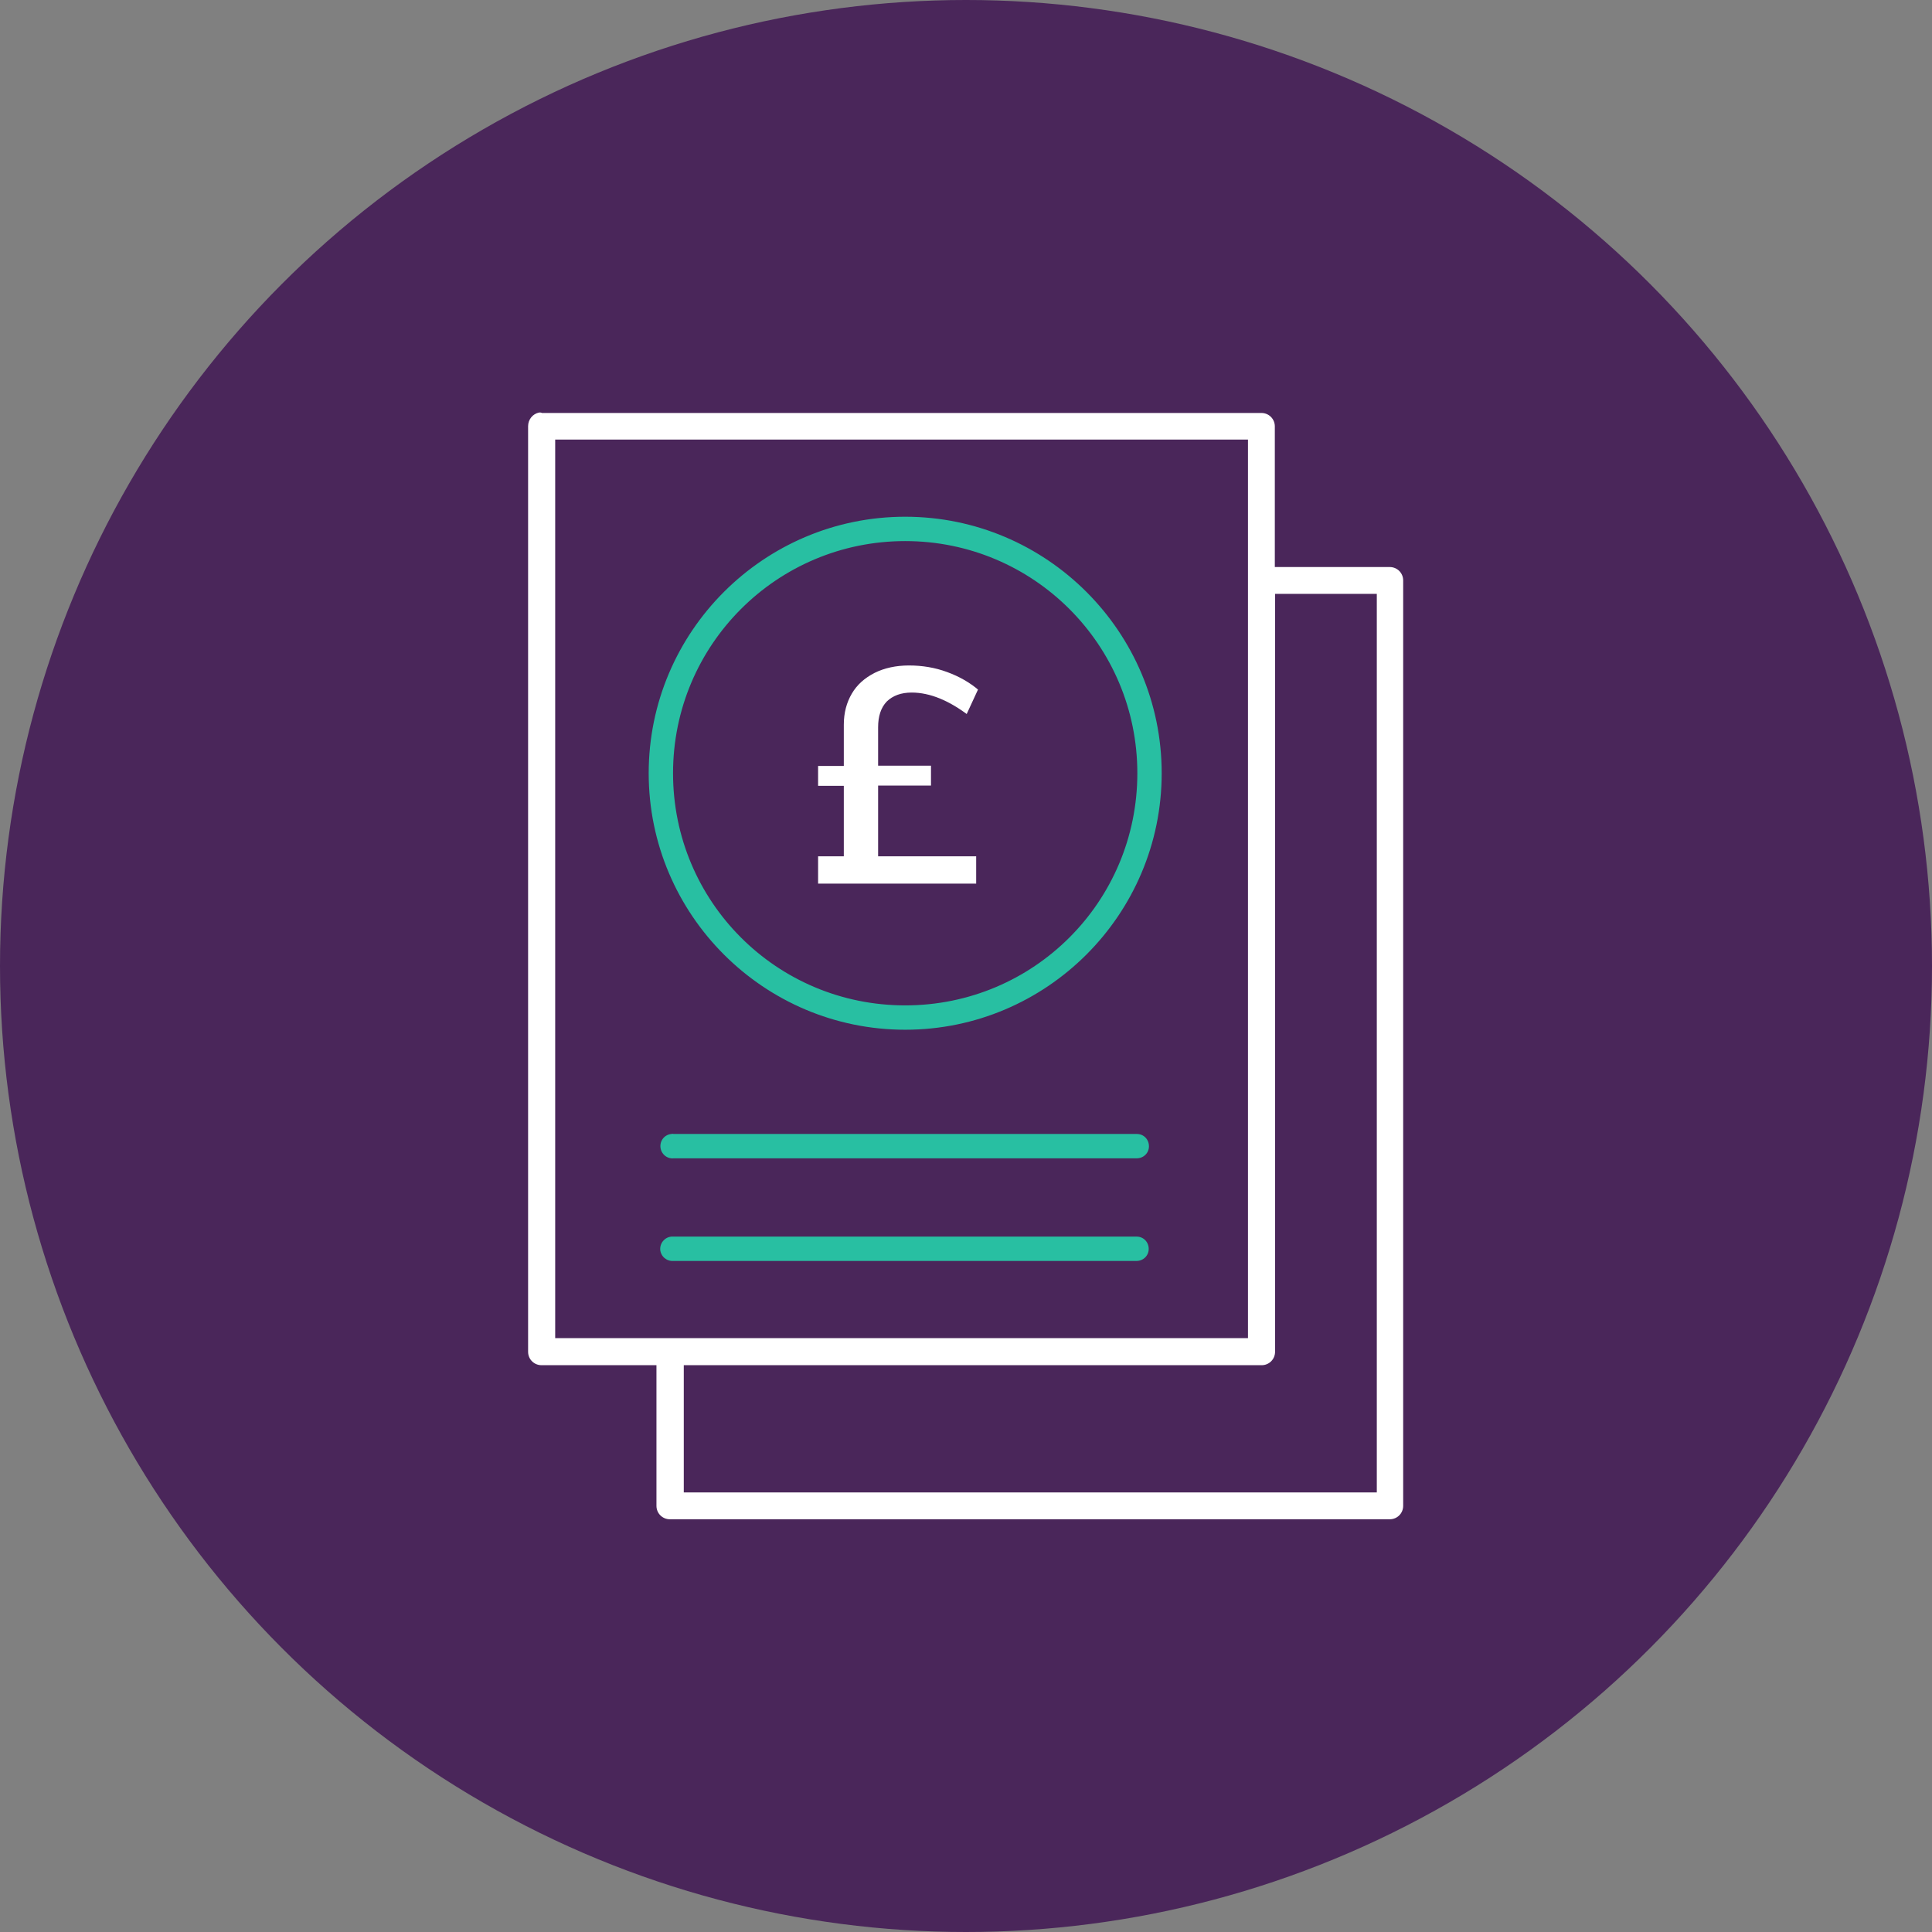 <?xml version="1.0" encoding="utf-8"?>
<!-- Generator: Adobe Illustrator 25.0.0, SVG Export Plug-In . SVG Version: 6.00 Build 0)  -->
<svg version="1.1" id="Layer_1" xmlns="http://www.w3.org/2000/svg" xmlns:xlink="http://www.w3.org/1999/xlink" x="0px" y="0px"
	 viewBox="0 0 80.38 80.38" style="enable-background:new 0 0 80.38 80.38;" xml:space="preserve">
<rect x="0" y="0" width="80.38" height="80.38" fill="#808080" stroke="none"/>
<style type="text/css">
	.st0{fill:#4A265A;}
	.st1{fill:#FFFFFF;}
	.st2{fill:#28BFA2;stroke:#4A265A;stroke-width:0.198;stroke-miterlimit:10;}
	.st3{fill:none;stroke:#28BFA2;stroke-width:1.134;stroke-miterlimit:10;}
	.st4{fill:#FFFFFF;stroke:#4A265A;stroke-width:0.198;stroke-miterlimit:10;}
	.st5{fill:#28BFA2;}
	.st6{fill:#FFFFFF;stroke:#FFFFFF;stroke-width:0.057;stroke-miterlimit:10;}
	.st7{fill:#28BFA2;stroke:#4A265A;stroke-width:0.057;stroke-miterlimit:10;}
	.st8{fill:#FFFFFF;stroke:#4A265A;stroke-width:0.213;stroke-miterlimit:10;}
	.st9{fill:#28BFA2;stroke:#4A265A;stroke-width:0.283;stroke-miterlimit:10;}
	.st10{fill:#FFFFFF;stroke:#4A265A;stroke-width:0.283;stroke-miterlimit:10;}
	.st11{fill:#FFFFFF;stroke:#4A265A;stroke-width:0.028;stroke-miterlimit:10;}
	.st12{fill:#28BFA2;stroke:#4A265A;stroke-width:0.028;stroke-miterlimit:10;}
	.st13{fill:none;}
	.st14{fill:#FFFFFF;stroke:#4A265A;stroke-width:0.085;stroke-miterlimit:10;}
	.st15{fill:#28BFA2;stroke:#4A265A;stroke-width:0.085;stroke-miterlimit:10;}
	.st16{fill:#28BFA2;stroke:#4A265A;stroke-width:1.02;stroke-miterlimit:10;}
	.st17{fill:#FFFFFF;stroke:#4A265A;stroke-width:1.02;stroke-miterlimit:10;}
	.st18{fill:none;stroke:#28BFA2;stroke-width:1.134;stroke-linecap:round;stroke-miterlimit:10;}
	.st19{fill:#28BFA2;stroke:#4A265A;stroke-width:0.482;stroke-miterlimit:10;}
	.st20{fill:#28BFA2;stroke:#28BFA2;stroke-width:0.255;stroke-miterlimit:10;}
	.st21{fill:#FFFFFF;stroke:#4A265A;stroke-width:0.482;stroke-miterlimit:10;}
	.st22{fill:none;stroke:#FFFFFF;stroke-width:1.134;stroke-miterlimit:10;}
	.st23{fill:none;stroke:#FFFFFF;stroke-width:1.134;stroke-linecap:round;stroke-miterlimit:10;}
	.st24{fill:#FFFFFF;stroke:#FFFFFF;stroke-width:0.482;stroke-miterlimit:10;}
	.st25{fill:#28BFA2;stroke:#28BFA2;stroke-width:0.482;stroke-miterlimit:10;}
	.st26{fill:#FFFFFF;stroke:#4A265A;stroke-width:0.312;stroke-miterlimit:10;}
	.st27{fill:#FFFFFF;stroke:#4A265A;stroke-width:0.709;stroke-miterlimit:10;}
	.st28{fill:#28BFA2;stroke:#4A265A;stroke-width:0.709;stroke-miterlimit:10;}
	.st29{fill:#28BFA2;stroke:#4A265A;stroke-width:0.312;stroke-miterlimit:10;}
	.st30{fill:#FFFFFF;stroke:#FFFFFF;stroke-width:0.085;stroke-miterlimit:10;}
	.st31{fill:#28BFA2;stroke:#28BFA2;stroke-width:0.085;stroke-miterlimit:10;}
	.st32{fill:#FFFFFF;stroke:#28BFA2;stroke-width:0.567;stroke-miterlimit:10;}
</style>
<g>
	<circle class="st0" cx="40.19" cy="40.19" r="40.19"/>
	<path class="st6" d="M22.44,17.19C22.18,17.24,22,17.47,22,17.73v38.51c0,0.3,0.24,0.53,0.53,0.53h4.81v5.88
		c0,0.3,0.24,0.53,0.53,0.53h29.95c0.3,0,0.53-0.24,0.53-0.53V24.15c0-0.3-0.24-0.53-0.53-0.53h-4.81v-5.88
		c0-0.3-0.24-0.53-0.53-0.53H22.54C22.51,17.19,22.47,17.19,22.44,17.19z M23.07,18.26h28.88V55.7H23.07V18.26L23.07,18.26z
		 M53.03,24.68h4.28v37.44H28.42v-5.35h24.07c0.3,0,0.53-0.24,0.53-0.53V24.68z"/>
	<path class="st7" d="M37.66,21.47c-5.9,0-10.7,4.8-10.7,10.7s4.8,10.7,10.7,10.7s10.7-4.8,10.7-10.7S43.56,21.47,37.66,21.47z
		 M37.66,22.54c5.32,0,9.63,4.3,9.63,9.63s-4.3,9.63-9.63,9.63s-9.63-4.3-9.63-9.63S32.34,22.54,37.66,22.54z M27.93,47.15
		c-0.3,0.03-0.51,0.29-0.48,0.59c0.03,0.29,0.29,0.51,0.58,0.48h19.26c0.3,0,0.54-0.23,0.54-0.53c0-0.3-0.23-0.54-0.53-0.54
		c-0.01,0-0.01,0-0.02,0H28.03C28,47.14,27.97,47.14,27.93,47.15z M27.93,51.42c-0.3,0.03-0.51,0.29-0.49,0.58
		c0.03,0.3,0.29,0.51,0.58,0.49c0,0,0,0,0,0h19.26c0.3,0,0.54-0.23,0.54-0.53c0-0.3-0.23-0.54-0.53-0.54c-0.01,0-0.01,0-0.02,0
		H28.03C28,51.42,27.97,51.42,27.93,51.42z"/>
	<path class="st8" d="M36.65,35.52h4.07v1.35h-6.79v-1.35H35V32.8h-1.07v-1.04H35v-1.61c0-0.51,0.12-0.96,0.35-1.35
		s0.56-0.68,0.99-0.9c0.42-0.21,0.92-0.32,1.48-0.32s1.11,0.09,1.62,0.28c0.52,0.19,0.98,0.45,1.38,0.8l-0.56,1.21
		c-0.82-0.63-1.6-0.95-2.33-0.95c-0.42,0-0.73,0.12-0.96,0.34c-0.22,0.23-0.33,0.56-0.33,1v1.49h2.2v1.04h-2.2V35.52z"/>
</g>
</svg>
